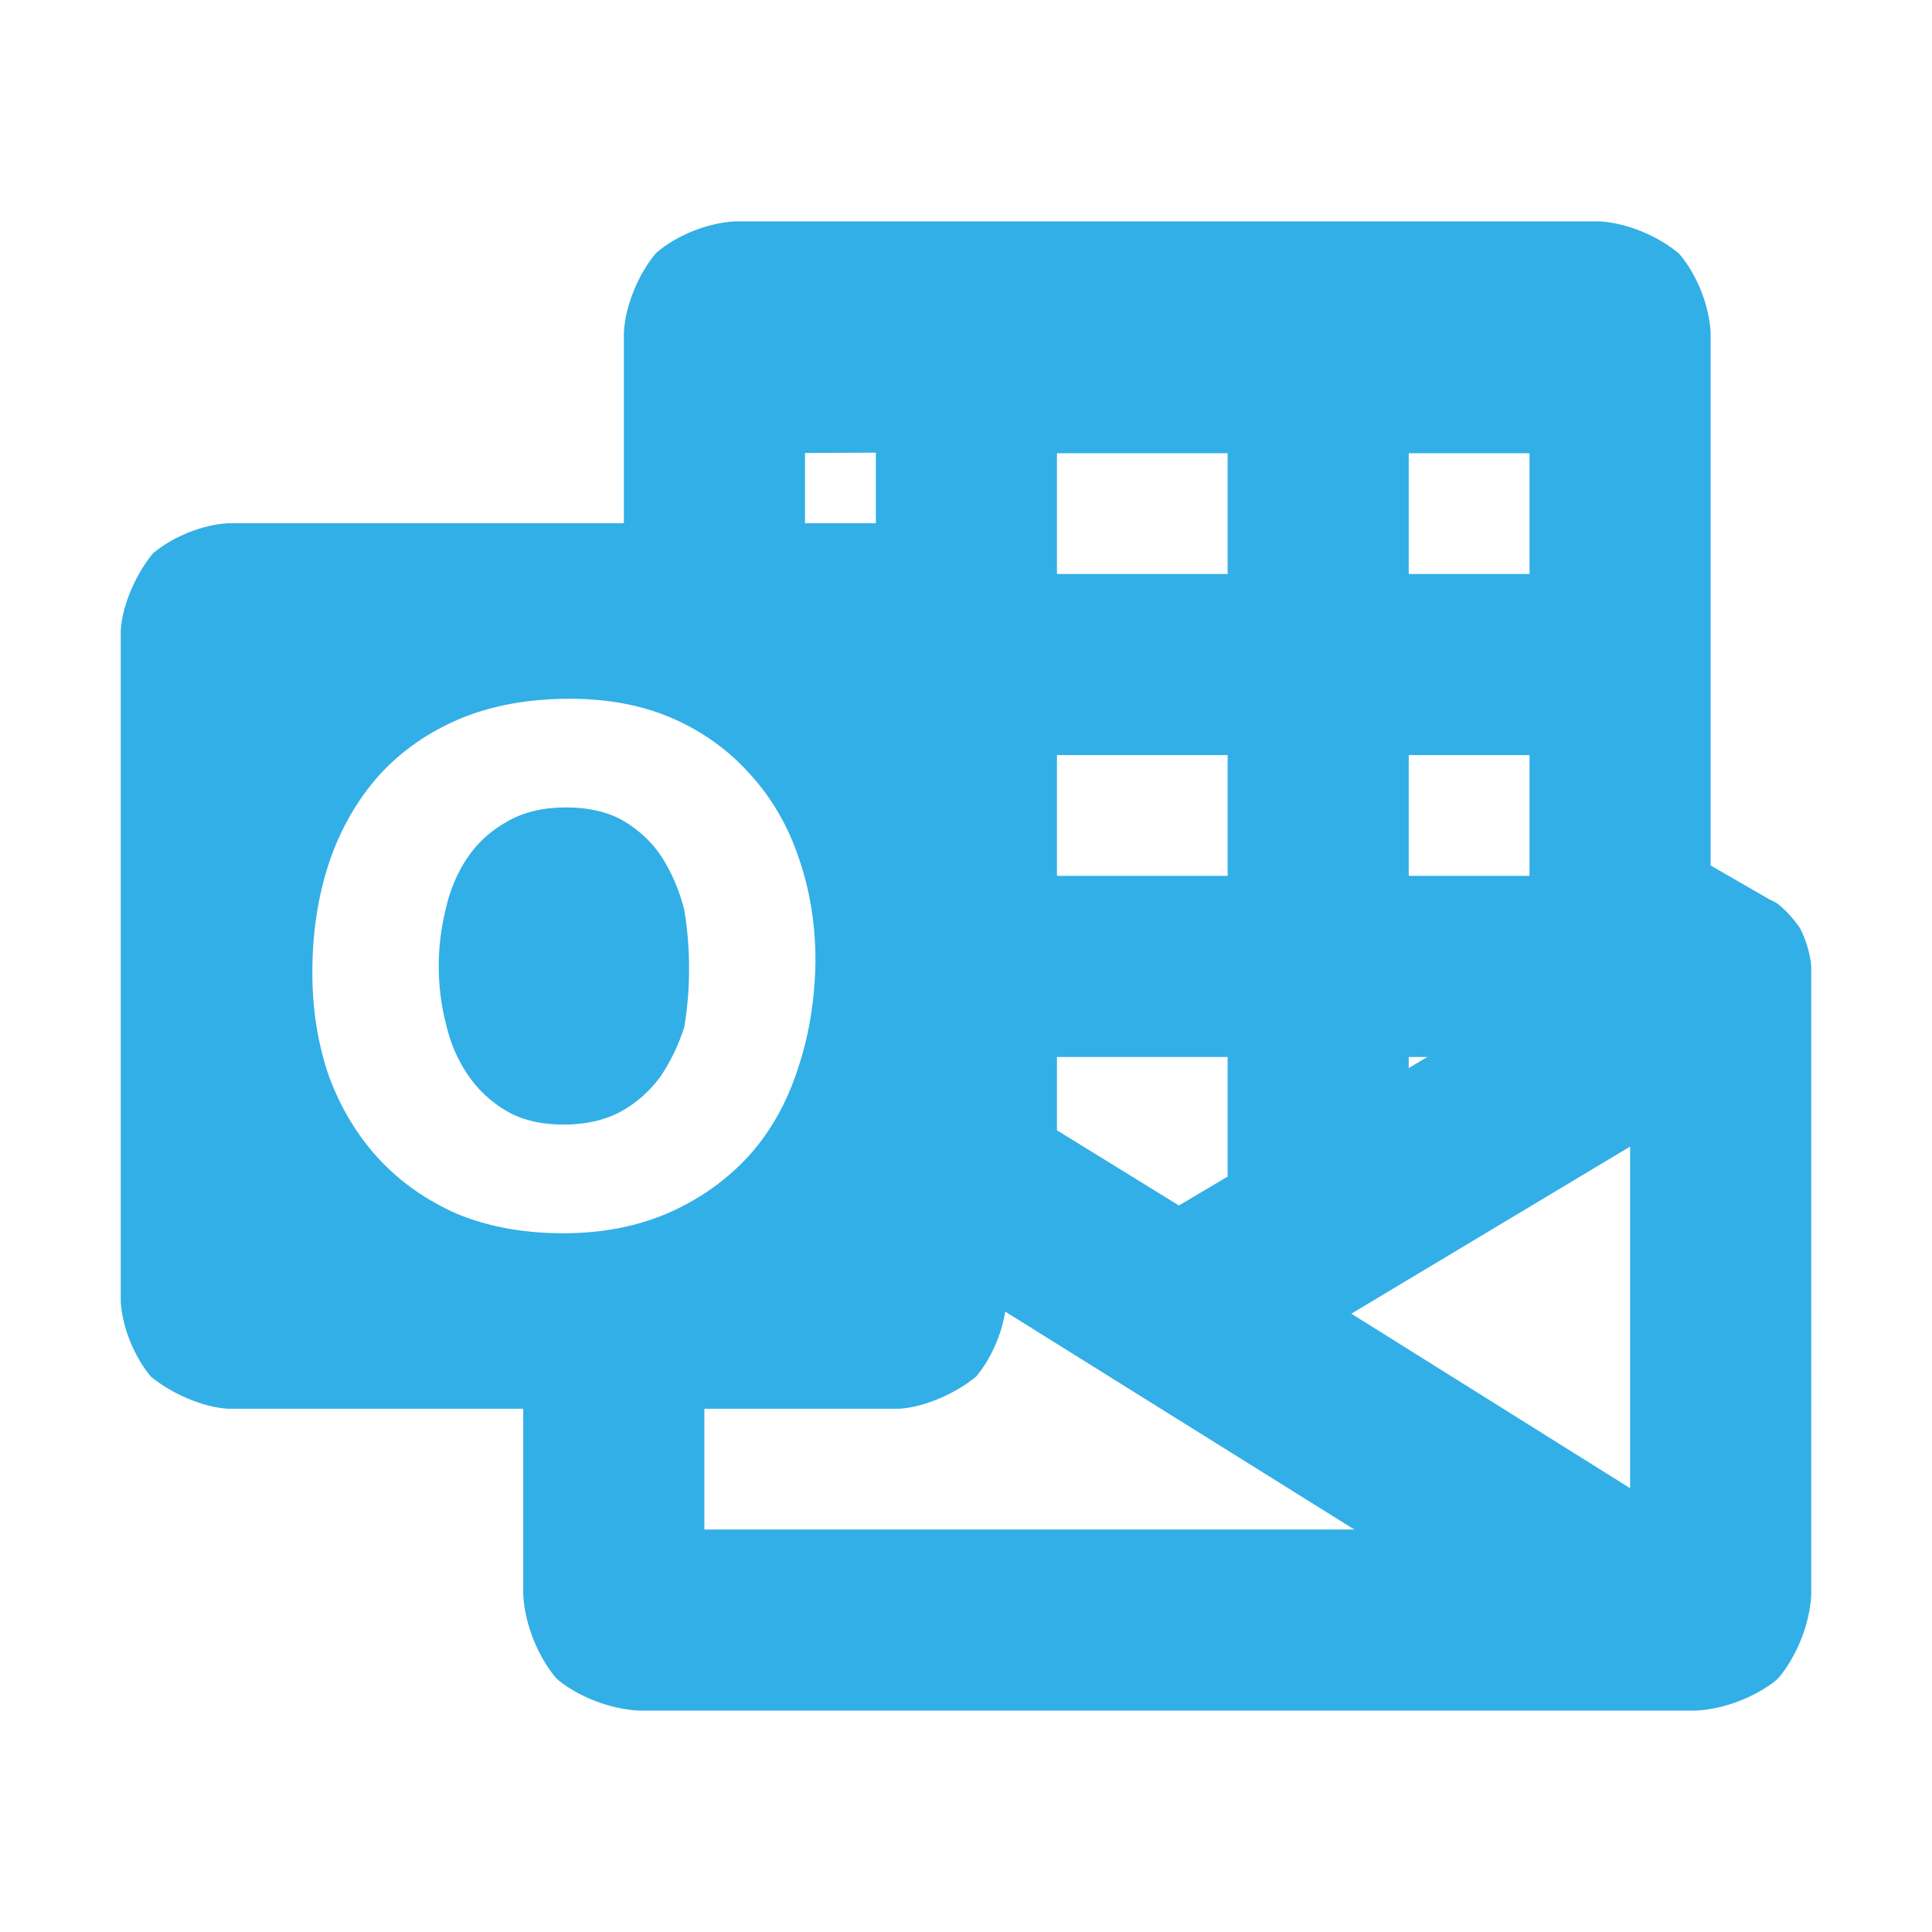 <svg viewBox="0 0 24 24" xmlns="http://www.w3.org/2000/svg"><path fill="rgb(50, 175, 230)" d="m8.5 12.76c-.073.227-.173.433-.3.62-.133.18-.297.323-.49.43-.2.107-.437.16-.71.16-.28 0-.517-.057-.71-.17s-.353-.263-.48-.45-.217-.397-.27-.63c-.06-.233-.09-.473-.09-.72 0-.24.03-.48.09-.72.053-.233.143-.443.27-.63s.293-.337.5-.45c.2-.113.44-.17.72-.17.287 0 .527.057.72.17.2.12.36.273.48.46.12.193.21.407.27.64.04.24.06.483.06.73 0 .253-.02.497-.06.73zm-1.5 2.56c.487 0 .927-.087 1.32-.26.387-.173.717-.41.99-.71.267-.3.467-.657.6-1.07.14-.413.213-.86.22-1.34 0-.46-.07-.89-.21-1.29-.133-.393-.333-.737-.6-1.03-.26-.293-.577-.523-.95-.69-.38-.167-.81-.25-1.29-.25-.513 0-.97.083-1.37.25-.393.167-.727.4-1 .7-.273.307-.48.667-.62 1.08-.14.42-.21.877-.21 1.37 0 .467.07.9.21 1.3.147.393.353.733.62 1.02s.59.513.97.68c.387.16.827.24 1.32.24zm15.5 4.49c-.017.351-.171.748-.398 1.024-.013.014-.025.027-.039.039-.266.214-.656.361-1.003.377h-13.12c-.347-.016-.737-.163-1.003-.377-.014-.012-.026-.025-.039-.039-.227-.276-.381-.673-.398-1.024v-2.31h-3.67c-.314-.018-.709-.193-.957-.401-.208-.249-.355-.615-.373-.929v-8.34c.018-.314.193-.709.401-.957.249-.208.615-.355.929-.373h4.92v-2.37c.018-.339.185-.736.403-.99.255-.219.638-.372.977-.39h10.74c.339.018.736.185.99.403.219.255.372.638.39.977v6.621l.736.425c.041.016.079.038.114.064.091.075.192.188.259.288.07.127.13.327.141.472zm-5-14.18v1.5h1.5v-1.5zm0 3.75v1.5h1.5v-1.5zm0 3.75v.138l.231-.138zm-4.37-7.5v1.5h2.12v-1.5zm0 3.75v1.5h2.12v-1.5zm0 3.75v.911l1.515.934.605-.359v-1.486zm-3.13-7.503v.873h.88v-.877zm-1.25 13.373h8.074l-4.337-2.707c-.044.283-.178.589-.36.806-.248.208-.643.383-.957.401h-2.42zm11.5-.513v-4.244l-3.463 2.076z" stroke-linecap="round" stroke-linejoin="round"/></svg>